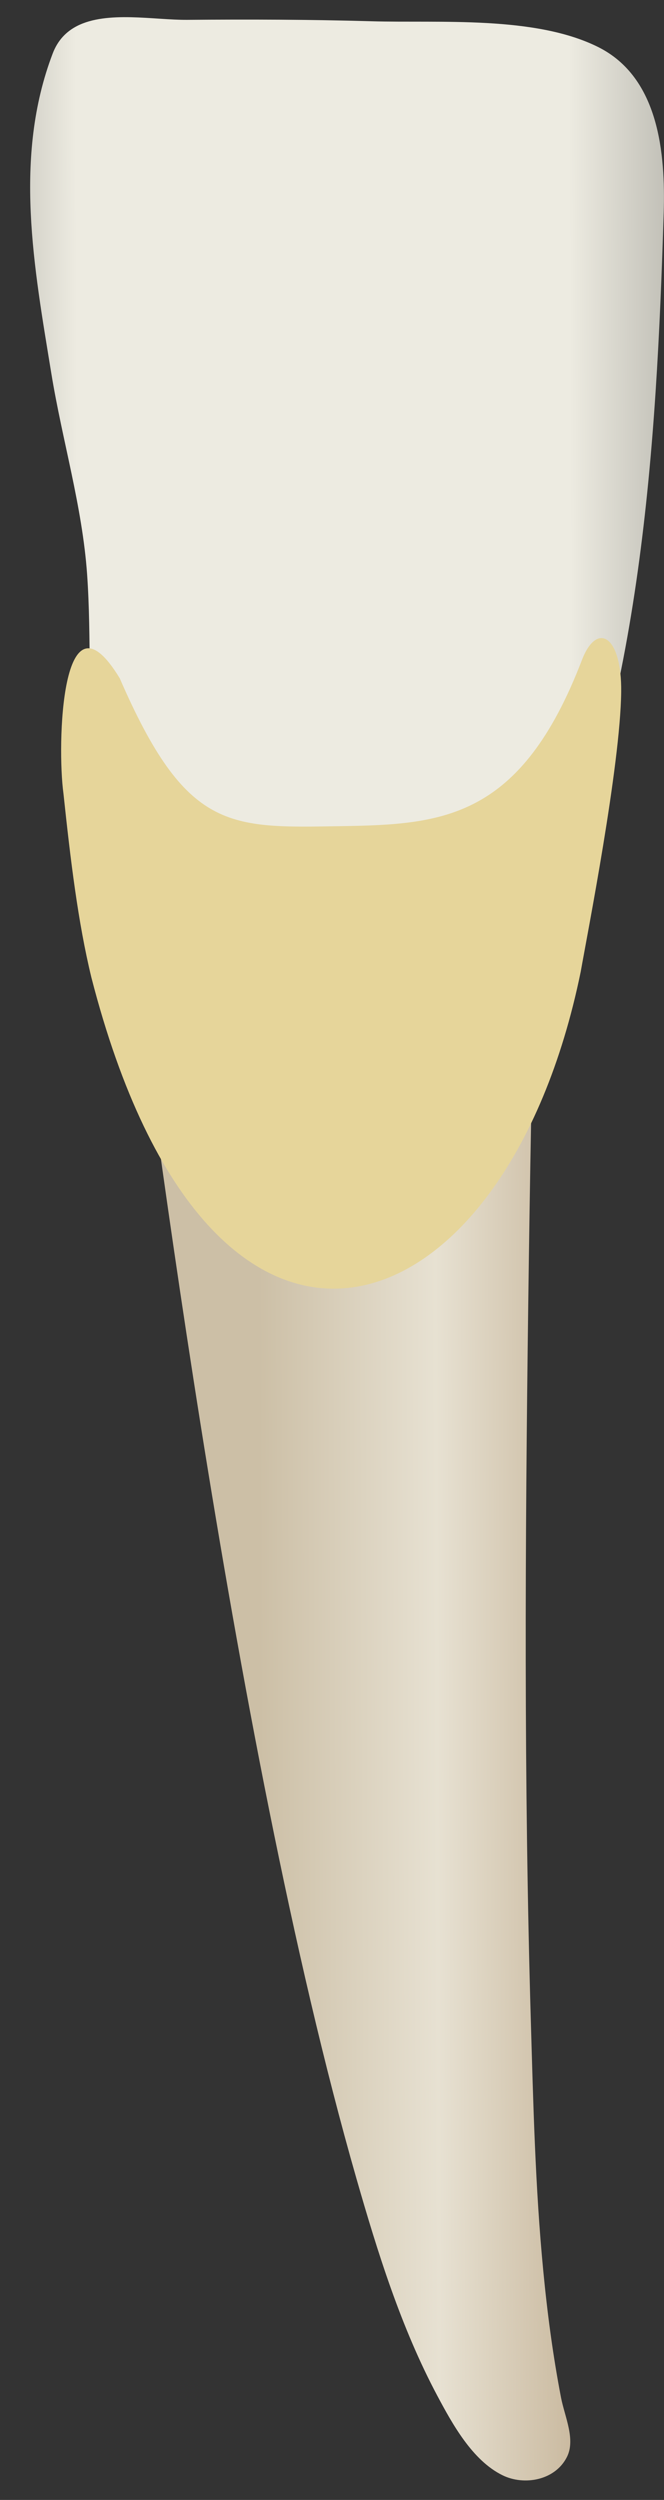 <svg width="17" height="64" viewBox="0 0 17 64" fill="none" xmlns="http://www.w3.org/2000/svg">
<rect x="0" y="0" width="17" height="64" fill="#333333" stroke="none"/>
<path d="M3.229 23.134C3.229 23.134 11.419 27.05 13.712 23.787C13.622 26.993 13.566 30.202 13.524 33.41C13.444 39.509 13.412 45.615 13.59 51.713C13.653 53.855 13.703 55.999 13.909 58.134C14.013 59.221 14.157 60.305 14.363 61.377C14.458 61.871 14.743 62.453 14.513 62.904C14.208 63.503 13.418 63.639 12.867 63.369C12.091 62.988 11.581 62.053 11.195 61.33C10.267 59.587 9.667 57.66 9.125 55.77C5.85 44.347 3.734 26.645 3.229 23.134Z" fill="url(#paint0_linear_63_1024)"/>
<path d="M1.972 0.666C2.745 0.27 3.948 0.515 4.794 0.508C6.364 0.495 7.934 0.499 9.503 0.544C11.257 0.595 13.695 0.395 15.316 1.205C16.873 1.984 17.039 3.929 16.992 5.456C16.805 11.491 16.416 17.842 13.982 23.452C13.27 25.095 12.275 26.752 10.717 27.719C8.305 29.217 5.542 28.349 4.167 25.95C3.066 24.03 2.643 21.817 2.412 19.646C2.237 18.003 2.346 16.347 2.23 14.7C2.107 12.964 1.595 11.28 1.315 9.565C0.873 6.852 0.338 4.022 1.349 1.37C1.479 1.028 1.698 0.807 1.972 0.666Z" fill="url(#paint1_linear_63_1024)"/>
<path d="M14.868 24.875C15.039 23.905 15.881 19.618 15.904 17.718C15.922 16.257 15.279 15.906 14.899 16.897C13.336 20.966 11.346 21.109 8.736 21.15C5.865 21.195 4.771 21.292 3.065 17.363C1.559 14.887 1.458 19.098 1.624 20.309C1.807 22.032 1.997 23.609 2.339 25.021C5.404 36.952 12.941 34.301 14.868 24.875Z" fill="#E6D59A"/>
<defs>
<linearGradient id="paint0_linear_63_1024" x1="15.897" y1="43.29" x2="6.643" y2="43.324" gradientUnits="userSpaceOnUse">
<stop stop-color="#BFAB8D"/>
<stop offset="0.508" stop-color="#E7E1D2"/>
<stop offset="1" stop-color="#CCBFA6"/>
</linearGradient>
<linearGradient id="paint1_linear_63_1024" x1="19.711" y1="14.399" x2="-2.472" y2="14.479" gradientUnits="userSpaceOnUse">
<stop stop-color="#94938C"/>
<stop offset="0.23" stop-color="#EDEBE1"/>
<stop offset="0.799" stop-color="#EDEBE1"/>
<stop offset="1" stop-color="#94938C"/>
</linearGradient>
</defs>
</svg>
